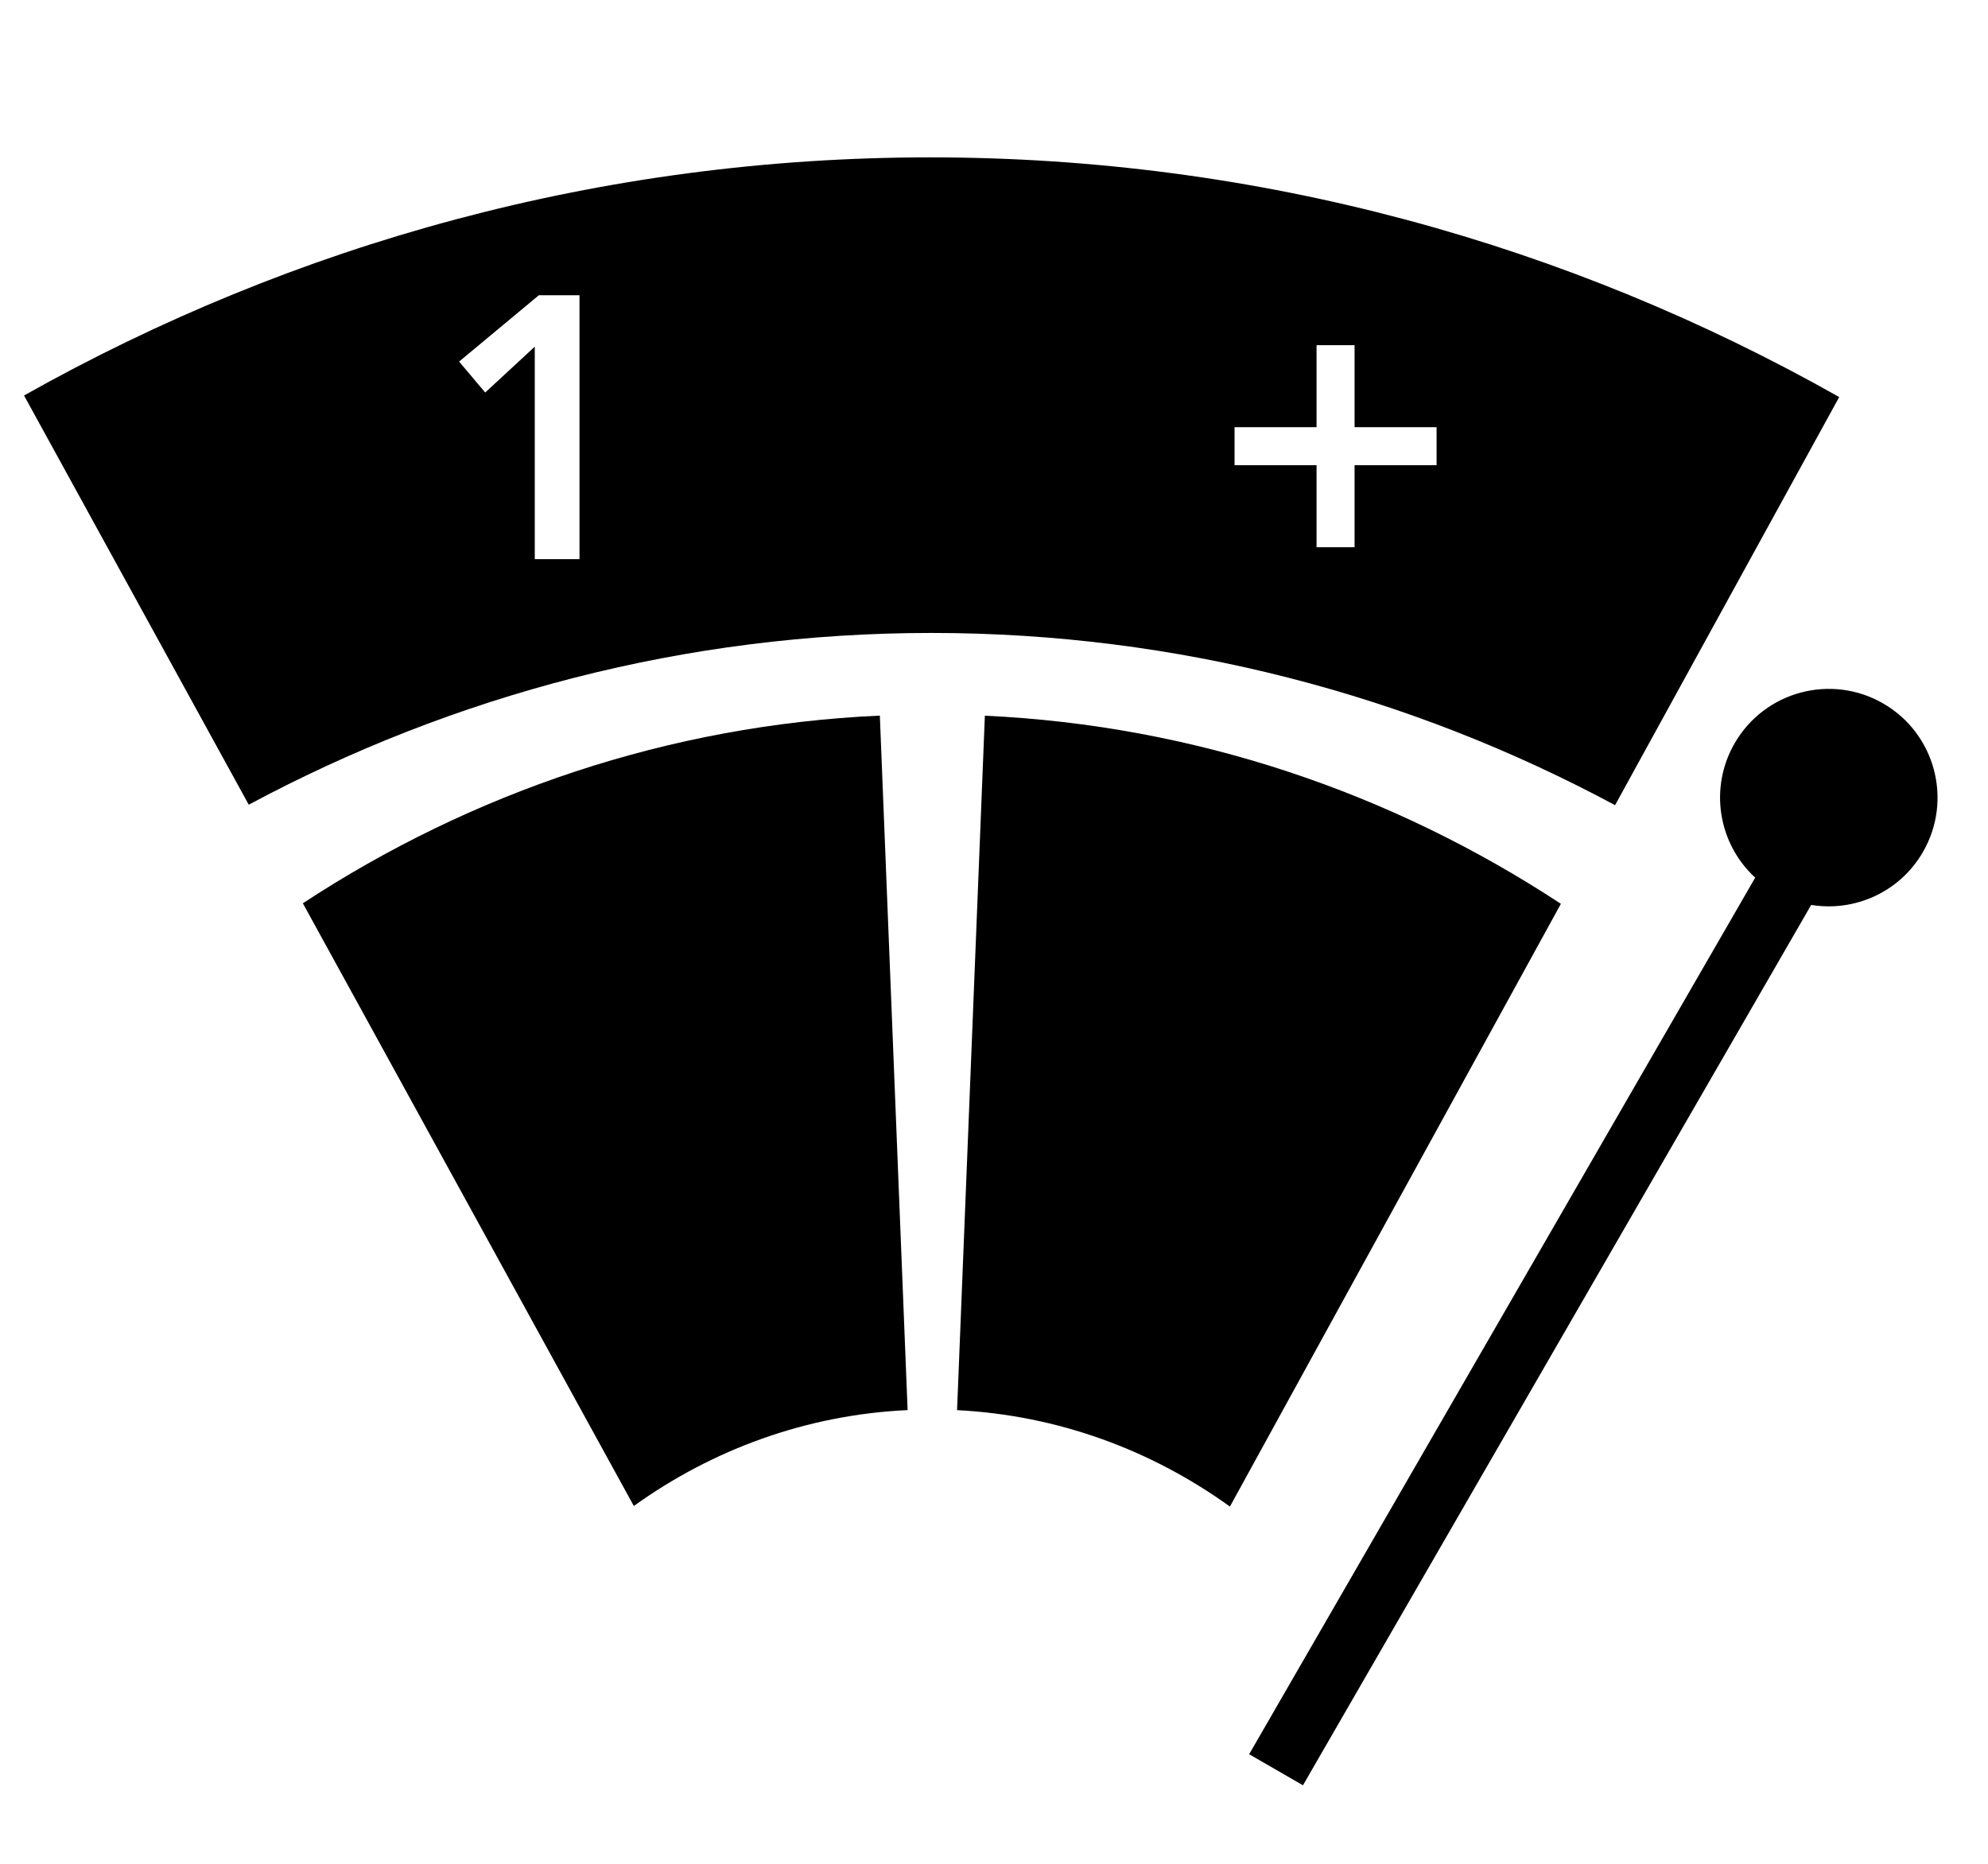 <?xml version="1.0" encoding="UTF-8"?>
<svg width="64px" height="60px" viewBox="0 0 64 60" version="1.1" xmlns="http://www.w3.org/2000/svg" xmlns:xlink="http://www.w3.org/1999/xlink">
    <!-- Generator: Sketch 57.1 (83088) - https://sketch.com -->
    <title>tt-subdivide-2</title>
    <desc>Created with Sketch.</desc>
    <g id="tt-subdivide-2" stroke="none" stroke-width="1" fill-rule="evenodd">
        <g>
            <path d="M50.25,29.096 L39.595,48.5 C37.073,46.682 34.061,45.56 30.811,45.396 L31.706,23.04 C38.497,23.356 44.828,25.532 50.25,29.096 Z M28.325,23.037 L29.219,45.394 C25.959,45.546 22.936,46.663 20.405,48.481 L9.75,29.079 C15.181,25.515 21.523,23.343 28.325,23.037 Z"></path>
            <path d="M29.948,5.066 C40.532,5.066 50.496,7.858 59.21,12.782 L51.994,25.92 C45.389,22.375 37.91,20.376 29.987,20.376 C22.075,20.376 14.605,22.369 8.008,25.905 L0.774,12.732 C9.467,7.84 19.399,5.066 29.948,5.066 Z M18.656,9.504 L17.348,9.504 L14.78,11.64 L15.62,12.636 L17.216,11.16 L17.216,18 L18.656,18 L18.656,9.504 Z M43.608,11.112 L42.384,11.112 L42.384,13.752 L39.744,13.752 L39.744,14.976 L42.384,14.976 L42.384,17.616 L43.608,17.616 L43.608,14.976 L46.248,14.976 L46.248,13.752 L43.608,13.752 L43.608,11.112 Z"></path>
            <path d="M50.75,20 C52.683,20 54.25,21.567 54.25,23.5 C54.25,24.998 53.309,26.276 51.986,26.775 L51.987,59.5 L49.987,59.5 L49.986,26.916 C48.42,26.568 47.25,25.171 47.25,23.5 C47.25,21.567 48.817,20 50.75,20 Z" transform="translate(50.75, 39.75) rotate(30) translate(-50.75, -39.75) "></path>
        </g>
    </g>
</svg>
